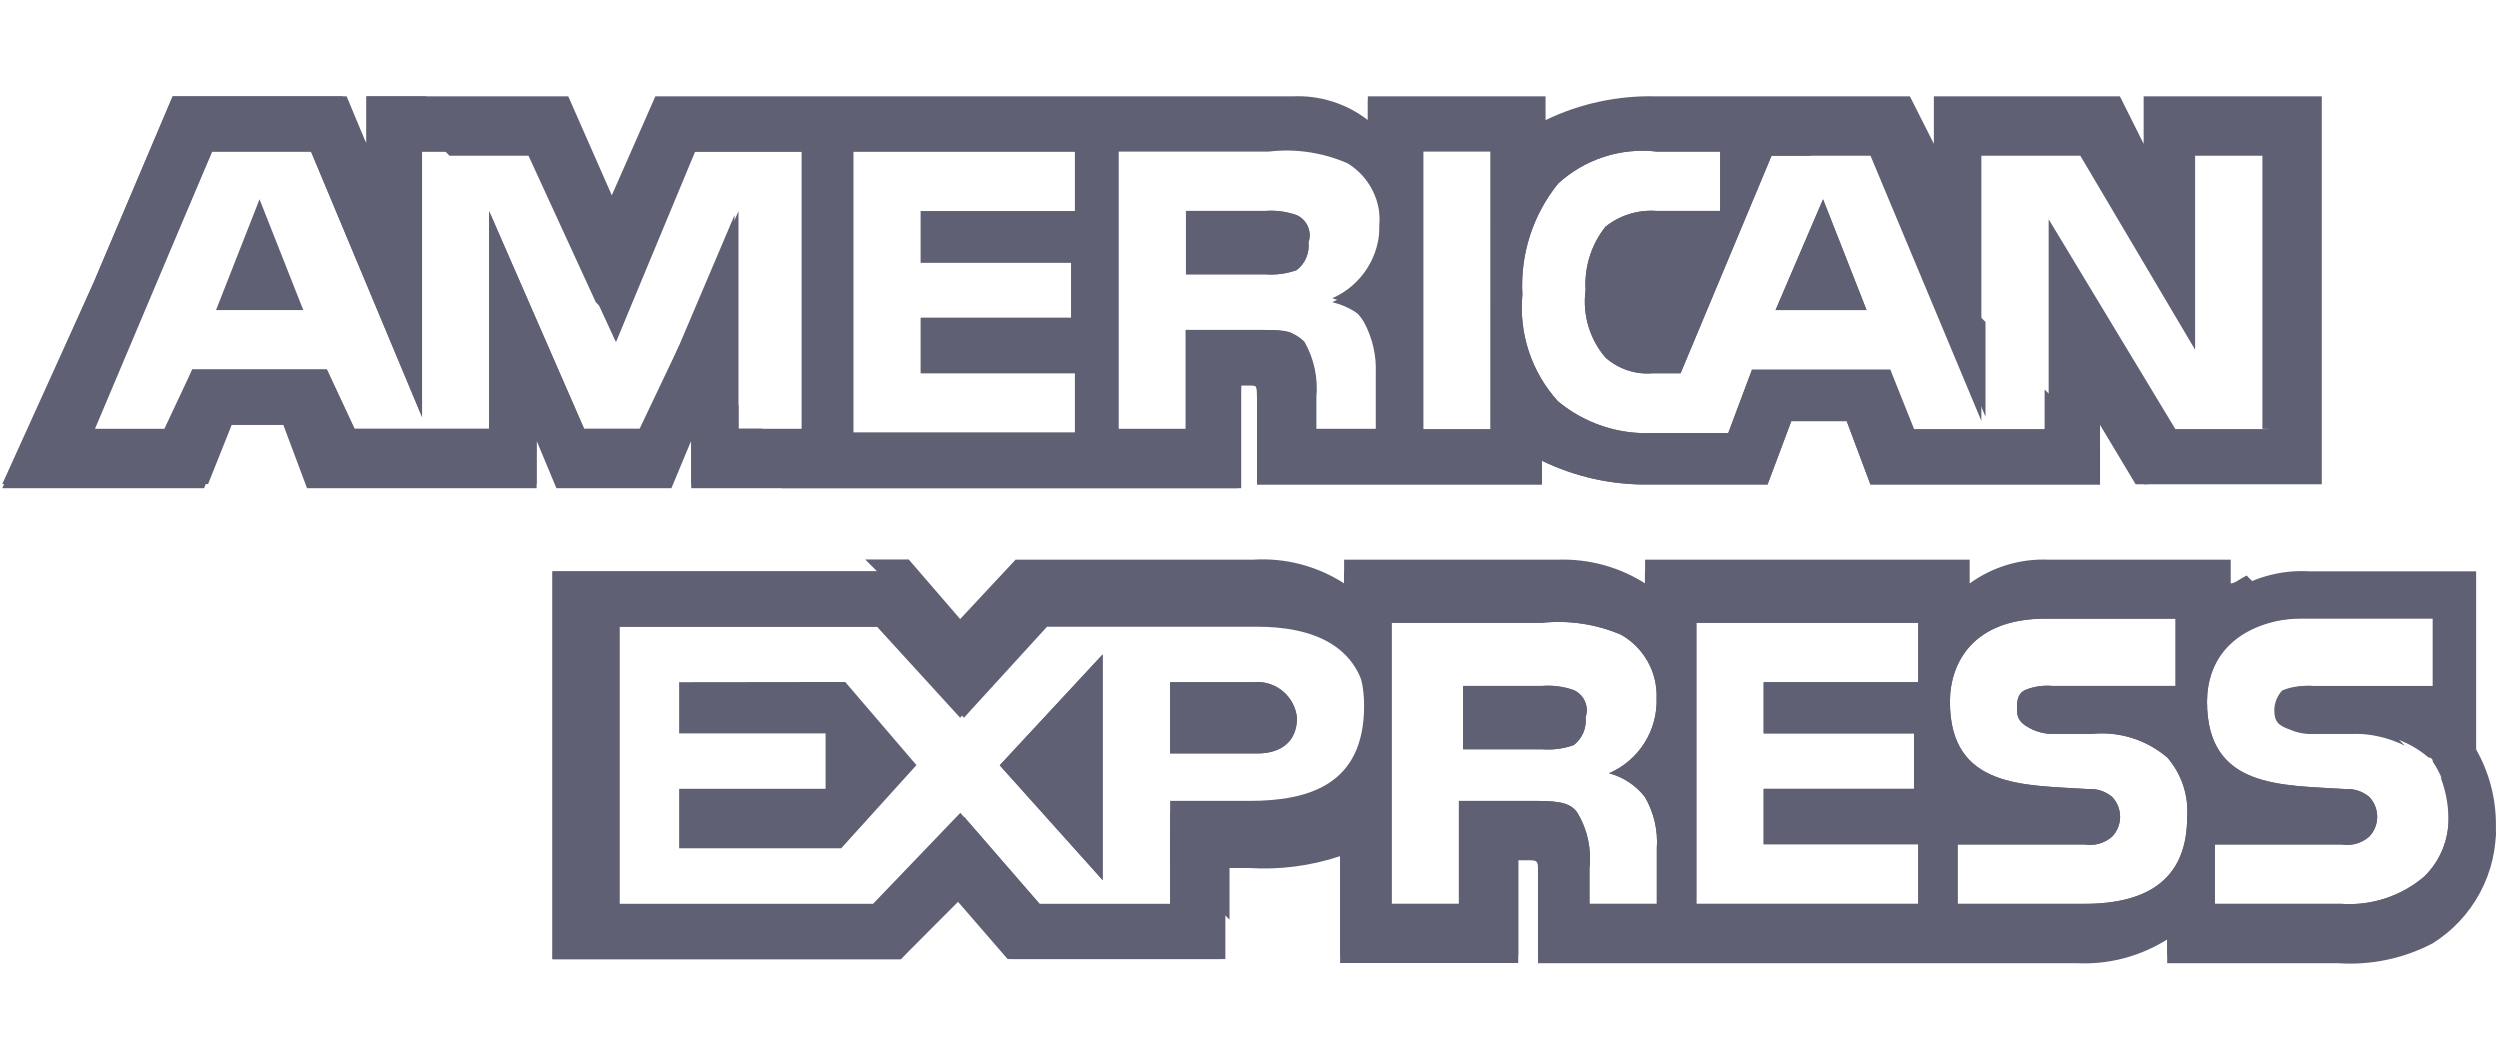 <svg width="119" height="50" viewBox="0 0 119 50" fill="none" xmlns="http://www.w3.org/2000/svg">
<g clip-path="url(#clip0_111_6083)">
<path d="M10.283 14.76H14.437L12.354 9.486L10.283 14.76Z" fill="#5F6073"/>
<path d="M61.718 10.24C61.235 10.069 60.722 10.002 60.211 10.042H56.452V13.057H60.211C60.722 13.097 61.235 13.029 61.718 12.859C61.918 12.706 62.075 12.504 62.174 12.273C62.273 12.042 62.311 11.789 62.284 11.539C62.37 11.291 62.359 11.02 62.254 10.779C62.149 10.539 61.958 10.346 61.718 10.24Z" fill="#5F6073"/>
<path d="M102.038 4.586V6.847L100.908 4.586H92.052V6.847L90.912 4.586H78.844C77.021 4.538 75.212 4.925 73.568 5.716V4.586H65.109V5.716C64.088 4.925 62.818 4.525 61.529 4.586H31.195L29.122 9.296L27.049 4.586H17.442V6.847L16.311 4.586H8.219L4.461 13.441L0.108 23.239H9.717L10.847 20.224H13.486L14.615 23.239H25.543V20.978L26.485 23.239H31.959L32.901 20.978V23.239H59.081V18.341H59.457C59.833 18.341 59.833 18.341 59.833 18.907V23.061H73.398V21.932C74.982 22.7 76.724 23.087 78.484 23.061H84.136L85.266 20.046H87.903L89.033 23.061H99.961V20.224L101.656 23.051H110.517V4.586H102.038ZM38.357 20.412H35.152V10.05L30.63 20.412H27.805L23.282 10.05V20.412H16.876L15.559 17.587H9.151L8.022 20.602H4.441L10.095 7.215H14.805L20.089 19.849V7.215H25.175L29.33 16.258L33.089 7.215H38.365L38.357 20.412ZM51.168 10.05H43.829V12.499H50.988V15.128H43.829V17.765H51.168V20.592H40.616V7.215H51.168V10.05ZM65.297 15.524C65.704 16.274 65.9 17.12 65.863 17.973V20.61H62.66V18.907C62.746 17.991 62.549 17.07 62.094 16.27C61.529 15.704 60.965 15.704 59.833 15.704H56.442V20.602H53.239V7.215H60.399C61.68 7.065 62.978 7.26 64.158 7.781C64.664 8.094 65.073 8.542 65.339 9.075C65.605 9.607 65.718 10.203 65.665 10.796C65.694 11.551 65.495 12.297 65.093 12.938C64.692 13.578 64.106 14.082 63.414 14.384C64.146 14.557 64.805 14.956 65.297 15.524ZM70.949 20.422H67.746V7.037H70.951L70.949 20.422ZM108.066 20.422H103.546L97.516 10.436V20.422H91.11L89.98 17.595H83.395L82.265 20.61H78.684C77.041 20.691 75.428 20.153 74.162 19.103C73.54 18.42 73.068 17.615 72.776 16.739C72.484 15.863 72.379 14.936 72.466 14.016C72.359 12.108 72.963 10.228 74.162 8.74C74.79 8.163 75.535 7.728 76.347 7.465C77.158 7.202 78.017 7.116 78.864 7.215H81.879V10.042H78.864C77.982 9.972 77.106 10.242 76.415 10.796C75.741 11.651 75.406 12.724 75.474 13.811C75.397 14.381 75.441 14.96 75.603 15.512C75.766 16.064 76.042 16.576 76.415 17.014C76.721 17.287 77.079 17.495 77.468 17.624C77.857 17.754 78.268 17.803 78.676 17.767H79.996L84.326 7.413H89.037L94.313 20.036V7.413H99.023L104.487 16.646V7.413H107.69V20.412L108.066 20.422Z" fill="#5F6073"/>
<path d="M84.516 14.76H88.849L86.777 9.486L84.516 14.76Z" fill="#5F6073"/>
<path d="M52.486 41.892V31.152L47.587 36.428L52.486 41.892Z" fill="#5F6073"/>
<path d="M32.327 32.472V34.911H39.299V37.548H32.327V40.376H40.042L43.623 36.419L40.232 32.462L32.327 32.472Z" fill="#5F6073"/>
<path d="M59.655 32.472H55.698V35.863H59.853C60.982 35.863 61.736 35.297 61.736 34.167C61.684 33.667 61.436 33.207 61.046 32.889C60.656 32.572 60.156 32.422 59.655 32.472Z" fill="#5F6073"/>
<path d="M117.864 35.674V27.195H109.951C108.542 27.109 107.146 27.508 105.994 28.325V27.195H97.328C95.983 27.138 94.659 27.536 93.569 28.325V27.195H78.298V28.325C77.059 27.538 75.611 27.145 74.144 27.195H63.979V28.325C62.696 27.496 61.18 27.1 59.655 27.195H48.341L45.704 30.022L43.255 27.195H26.297V45.659H42.877L45.514 42.824L47.963 45.651H58.138V41.318H59.457C60.924 41.409 62.395 41.217 63.789 40.753V45.839H72.269V40.948H72.644C73.21 40.948 73.21 40.948 73.21 41.514V45.847H98.825C100.351 45.927 101.865 45.533 103.158 44.717V45.847H111.269C112.834 45.958 114.4 45.632 115.791 44.905C116.743 44.311 117.523 43.477 118.052 42.487C118.581 41.497 118.841 40.385 118.806 39.263C118.81 38.005 118.486 36.768 117.864 35.674ZM59.457 38.689H55.698V43.219H49.66L45.902 38.887L41.945 43.219H29.5V29.832H42.123L45.882 34.165L49.839 29.832H59.833C62.282 29.832 65.109 30.586 65.109 34.165C64.921 37.935 62.284 38.689 59.457 38.689ZM78.298 37.935C78.728 38.677 78.925 39.53 78.864 40.385V43.022H75.659V41.326C75.763 40.408 75.561 39.481 75.086 38.689C74.71 38.123 73.956 38.123 72.824 38.123H69.444V43.022H66.241V29.644H73.4C74.681 29.511 75.974 29.706 77.159 30.21C77.69 30.51 78.129 30.949 78.428 31.481C78.727 32.012 78.874 32.616 78.854 33.225C78.881 33.98 78.679 34.726 78.276 35.364C77.873 36.003 77.286 36.505 76.593 36.806C77.269 36.987 77.868 37.384 78.298 37.935ZM91.308 32.471H83.95V34.911H91.11V37.548H83.95V40.185H91.308V43.022H80.748V29.644H91.308V32.471ZM99.221 43.022H93.183V40.195H99.221C99.455 40.235 99.695 40.222 99.923 40.157C100.152 40.092 100.363 39.977 100.54 39.819C100.782 39.565 100.917 39.228 100.917 38.877C100.917 38.526 100.782 38.189 100.54 37.935C100.227 37.669 99.822 37.534 99.411 37.56C96.396 37.362 92.817 37.56 92.817 33.405C92.817 31.522 93.947 29.449 97.339 29.449H103.557V32.651H97.703C97.254 32.61 96.801 32.678 96.384 32.849C96.008 33.047 96.008 33.415 96.008 33.791C96.008 34.357 96.384 34.545 96.762 34.733C97.117 34.889 97.504 34.957 97.891 34.931H99.587C100.229 34.868 100.877 34.936 101.492 35.13C102.107 35.325 102.677 35.641 103.167 36.06C103.843 36.841 104.182 37.857 104.109 38.887C104.109 41.702 102.414 43.022 99.221 43.022ZM115.423 41.702C114.329 42.645 112.907 43.119 111.466 43.022H105.429V40.195H111.459C111.693 40.235 111.933 40.222 112.161 40.157C112.39 40.092 112.6 39.977 112.778 39.819C113.02 39.565 113.155 39.228 113.155 38.877C113.155 38.526 113.02 38.189 112.778 37.935C112.464 37.669 112.059 37.534 111.648 37.56C108.634 37.362 105.055 37.56 105.055 33.405C105.055 31.522 106.184 29.449 109.577 29.449H115.795V32.651H110.139C109.69 32.61 109.237 32.678 108.819 32.849C108.444 33.047 108.444 33.415 108.444 33.791C108.444 34.357 108.641 34.545 109.197 34.733C109.552 34.889 109.94 34.957 110.327 34.931H112.022C112.664 34.868 113.313 34.936 113.928 35.13C114.543 35.325 115.113 35.641 115.603 36.06C115.63 36.058 115.656 36.062 115.681 36.071C115.706 36.08 115.729 36.095 115.748 36.113C115.766 36.132 115.781 36.155 115.79 36.18C115.799 36.205 115.803 36.231 115.801 36.258C116.331 37.032 116.596 37.958 116.555 38.895C116.565 39.416 116.47 39.933 116.274 40.416C116.078 40.898 115.786 41.336 115.415 41.702H115.423Z" fill="#5F6073"/>
<path d="M74.908 32.848C74.425 32.678 73.911 32.61 73.4 32.65H69.642V35.665H73.4C73.911 35.705 74.425 35.638 74.908 35.467C75.107 35.314 75.264 35.113 75.363 34.882C75.462 34.651 75.5 34.398 75.474 34.148C75.559 33.9 75.548 33.629 75.444 33.388C75.339 33.147 75.148 32.955 74.908 32.848Z" fill="#5F6073"/>
<path d="M61.718 10.239C61.235 10.069 60.722 10.002 60.211 10.042H56.452V13.057H60.211C60.722 13.097 61.235 13.029 61.718 12.859C61.918 12.706 62.075 12.504 62.174 12.273C62.273 12.042 62.311 11.789 62.284 11.539C62.37 11.291 62.359 11.02 62.254 10.779C62.149 10.539 61.958 10.346 61.718 10.239Z" fill="#5F6073"/>
<path d="M84.516 14.76H88.849L86.777 9.486L84.516 14.76Z" fill="#5F6073"/>
<path d="M52.486 41.892V31.152L47.587 36.428L52.486 41.892Z" fill="#5F6073"/>
<path d="M59.655 32.472H55.698V35.863H59.853C60.982 35.863 61.736 35.297 61.736 34.167C61.684 33.667 61.436 33.207 61.046 32.889C60.656 32.572 60.156 32.422 59.655 32.472Z" fill="#5F6073"/>
<path d="M74.908 32.848C74.425 32.678 73.911 32.61 73.4 32.65H69.642V35.665H73.4C73.911 35.705 74.425 35.638 74.908 35.467C75.107 35.314 75.264 35.113 75.363 34.882C75.462 34.651 75.5 34.398 75.474 34.148C75.559 33.9 75.548 33.629 75.444 33.388C75.339 33.147 75.148 32.955 74.908 32.848Z" fill="#5F6073"/>
<path d="M58.327 42.646L55.698 39.819V43.022H49.471L45.712 38.69L41.557 43.022H29.124V29.833H41.747L45.704 34.166L47.587 31.906L42.877 27.196H26.297V45.659H42.877L45.704 42.825L48.153 45.651H58.327V42.646Z" fill="#5F6073"/>
<path d="M38.733 23.041L36.283 20.404H35.154V19.282L32.327 16.455L30.444 20.412H27.805L23.282 10.05V20.412H16.876L15.559 17.587H9.151L7.824 20.412H4.441L10.095 7.215H14.805L20.089 19.848V7.215H22.916L20.267 4.586H17.442V6.847L16.5 4.586H8.219L4.461 13.44L0.108 23.041H9.905L11.034 20.214H13.674L14.993 23.041H25.543V20.79L26.485 23.051H31.959L32.901 20.79V23.041H38.733Z" fill="#5F6073"/>
<path d="M30.066 14.384L27.051 11.37L29.312 16.268L30.066 14.384Z" fill="#5F6073"/>
<path d="M115.791 44.718C116.639 44.147 117.35 43.394 117.872 42.514C118.393 41.635 118.712 40.65 118.806 39.632L116.169 36.995C116.402 37.596 116.529 38.233 116.545 38.878C116.56 39.401 116.467 39.922 116.273 40.408C116.078 40.895 115.787 41.336 115.415 41.705C114.321 42.648 112.9 43.122 111.459 43.025H105.429V40.196H111.459C111.693 40.236 111.933 40.223 112.161 40.158C112.39 40.093 112.6 39.977 112.778 39.82C113.02 39.566 113.155 39.229 113.155 38.878C113.155 38.527 113.02 38.19 112.778 37.936C112.464 37.67 112.059 37.535 111.648 37.56C108.634 37.363 105.055 37.56 105.055 33.406C105.055 31.523 106.184 29.825 109.011 29.449L106.936 27.394C106.56 27.592 106.37 27.77 106.182 27.77V26.64H97.516C96.171 26.583 94.847 26.981 93.757 27.77V26.64H78.306V27.77C77.067 26.983 75.619 26.59 74.152 26.64H63.98V27.77C62.694 26.939 61.175 26.543 59.647 26.64H48.341L45.704 29.467L43.255 26.63H41.182L46.834 32.282L49.661 29.267H59.655C62.104 29.267 64.931 30.021 64.931 33.6C64.931 37.359 62.294 38.122 59.467 38.122H55.698V40.949L58.525 43.776V40.949H59.457C60.924 41.04 62.395 40.848 63.79 40.383V45.47H72.269V40.573H72.644C73.21 40.573 73.21 40.573 73.21 41.139V45.472H98.825C100.351 45.552 101.865 45.158 103.158 44.342V45.472H111.269C112.818 45.7 114.4 45.437 115.791 44.718ZM78.298 37.936C78.728 38.678 78.925 39.531 78.864 40.385V43.023H75.659V41.327C75.763 40.409 75.561 39.482 75.086 38.69C74.71 38.124 73.956 38.124 72.825 38.124H69.444V43.023H66.241V29.645H73.4C74.681 29.512 75.974 29.706 77.159 30.211C77.69 30.51 78.129 30.95 78.428 31.481C78.727 32.013 78.875 32.616 78.854 33.226C78.881 33.981 78.679 34.726 78.276 35.365C77.873 36.004 77.286 36.506 76.593 36.807C77.269 36.988 77.868 37.385 78.298 37.936ZM91.308 32.472H83.95V34.911H91.11V37.549H83.95V40.186H91.308V43.023H80.748V29.645H91.308V32.472ZM99.221 43.023H93.183V40.196H99.221C99.455 40.236 99.695 40.223 99.924 40.158C100.152 40.093 100.363 39.977 100.54 39.82C100.782 39.566 100.917 39.229 100.917 38.878C100.917 38.527 100.782 38.19 100.54 37.936C100.227 37.67 99.822 37.535 99.411 37.56C96.396 37.363 92.817 37.56 92.817 33.406C92.817 31.523 93.947 29.449 97.34 29.449H103.557V32.652H97.704C97.254 32.611 96.801 32.678 96.384 32.85C96.008 33.048 96.008 33.416 96.008 33.792C96.008 34.358 96.384 34.545 96.762 34.733C97.117 34.89 97.504 34.958 97.891 34.931H99.587C100.229 34.869 100.877 34.937 101.492 35.131C102.108 35.325 102.677 35.642 103.168 36.061C103.843 36.841 104.182 37.858 104.109 38.888C104.109 41.703 102.414 43.023 99.221 43.023Z" fill="#5F6073"/>
<path d="M108.256 33.79C108.256 34.356 108.454 34.544 109.01 34.732C109.364 34.888 109.752 34.956 110.139 34.929H111.835C112.747 34.895 113.654 35.09 114.472 35.495L111.645 32.668H109.949C109.5 32.627 109.047 32.694 108.63 32.866C108.399 33.12 108.266 33.447 108.256 33.79Z" fill="#5F6073"/>
<path d="M101.66 22.486L102.036 23.052H102.234L101.66 22.486Z" fill="#5F6073"/>
<path d="M91.308 12.124L94.51 19.839V15.327L91.308 12.124Z" fill="#5F6073"/>
<path d="M59.081 18.341H59.457C59.833 18.341 59.833 18.341 59.833 18.907V23.061H73.398V21.932C74.982 22.7 76.724 23.087 78.484 23.061H84.136L85.266 20.046H87.903L89.033 23.061H99.961V21.178L97.324 18.541V20.614H90.912L89.97 17.599H83.395L82.265 20.614H78.684C77.041 20.695 75.428 20.157 74.162 19.107C73.54 18.424 73.068 17.619 72.776 16.743C72.484 15.867 72.379 14.94 72.466 14.021C72.359 12.113 72.963 10.232 74.162 8.744C74.79 8.166 75.535 7.731 76.346 7.467C77.158 7.203 78.017 7.117 78.864 7.215H81.879V10.042H78.864C77.982 9.972 77.106 10.242 76.415 10.796C75.741 11.651 75.406 12.724 75.474 13.811C75.397 14.381 75.441 14.961 75.603 15.512C75.766 16.064 76.042 16.576 76.415 17.014C76.721 17.287 77.079 17.495 77.468 17.625C77.857 17.754 78.268 17.803 78.676 17.767H79.996L84.326 7.413H86.21L83.573 4.776H78.674C76.851 4.728 75.042 5.115 73.398 5.906V4.776H65.109V5.906C64.088 5.115 62.818 4.715 61.529 4.776H31.195L29.122 9.486L27.049 4.776H18.762L21.399 7.413H25.157L28.36 14.384L29.49 15.514L32.881 7.225H38.157V20.602H34.964V10.24L31.761 17.775L37.225 23.239H58.891L59.081 18.341ZM67.746 7.215H70.951V20.592H67.746V7.215ZM51.168 10.05H43.829V12.499H50.988V15.128H43.829V17.765H51.168V20.592H40.616V7.215H51.168V10.05ZM56.444 20.412H53.239V7.037H60.399C61.68 6.887 62.978 7.082 64.158 7.603C64.664 7.916 65.073 8.364 65.339 8.897C65.605 9.429 65.718 10.025 65.665 10.618C65.692 11.371 65.492 12.116 65.09 12.754C64.689 13.392 64.105 13.895 63.414 14.197C64.046 14.359 64.588 14.765 64.921 15.326C65.328 16.076 65.524 16.923 65.487 17.775V20.412H62.284V18.717C62.37 17.801 62.173 16.88 61.718 16.08C61.521 15.704 60.965 15.704 59.835 15.704H56.442V20.414L56.444 20.412Z" fill="#5F6073"/>
</g>
<defs>
<clipPath id="clip0_111_6083">
<rect width="118.698" height="49.457" fill="white" transform="translate(0.108 0.489)"/>
</clipPath>
</defs>
</svg>
